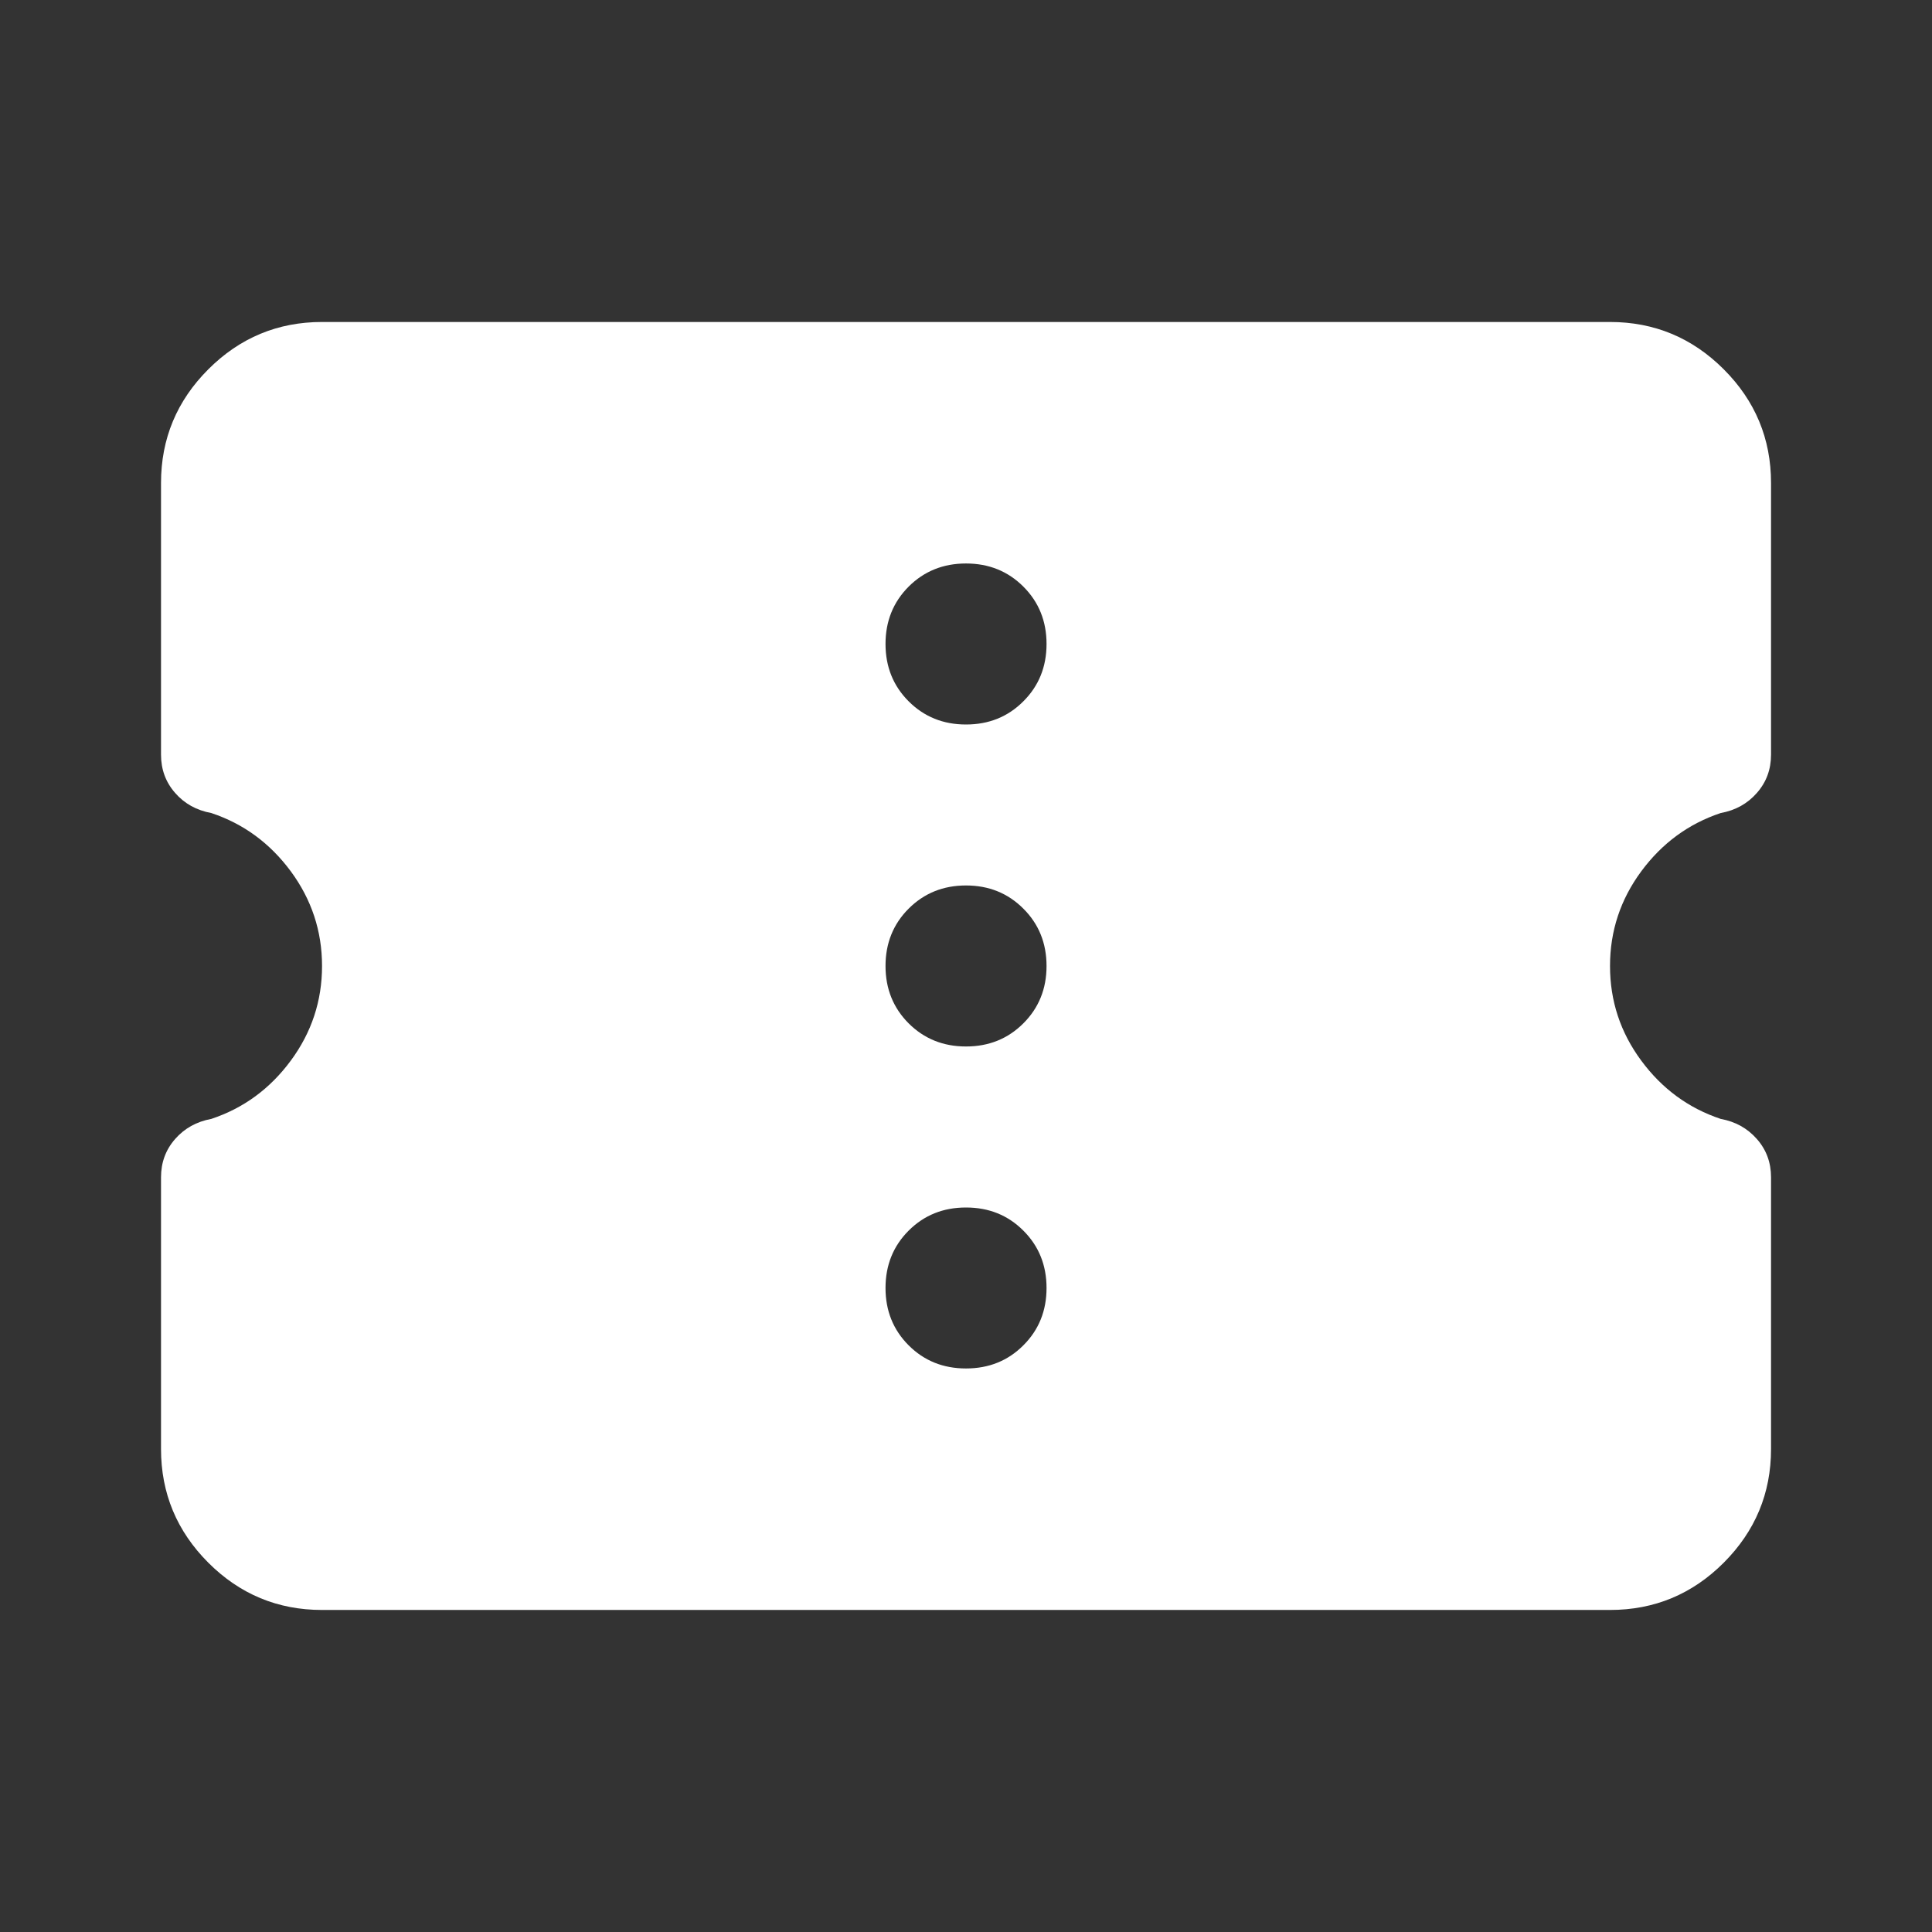<svg width="35" height="35" viewBox="0 0 35 35" fill="none" xmlns="http://www.w3.org/2000/svg">
<rect x="0" y="0" width="35" height="35" fill="#333333" stroke="none"/>
<g id="confirmation_number">
<mask id="mask0_8_58" style="mask-type:alpha" maskUnits="userSpaceOnUse" x="0" y="0" width="35" height="35">
<rect id="Bounding box" width="35" height="35" fill="#D9D9D9"/>
</mask>
<g mask="url(#mask0_8_58)">
<path id="confirmation_number_2" d="M5.834 29.166C5.032 29.166 4.345 28.881 3.774 28.31C3.203 27.738 2.917 27.052 2.917 26.25V21.328C2.917 21.06 3.002 20.829 3.172 20.635C3.342 20.441 3.561 20.319 3.828 20.27C4.412 20.076 4.892 19.724 5.269 19.213C5.645 18.703 5.834 18.132 5.834 17.5C5.834 16.868 5.645 16.297 5.269 15.786C4.892 15.276 4.412 14.923 3.828 14.729C3.561 14.68 3.342 14.559 3.172 14.364C3.002 14.17 2.917 13.939 2.917 13.671V8.75C2.917 7.948 3.203 7.261 3.774 6.69C4.345 6.119 5.032 5.833 5.834 5.833H29.167C29.969 5.833 30.656 6.119 31.227 6.69C31.798 7.261 32.084 7.948 32.084 8.75V13.671C32.084 13.939 31.999 14.17 31.828 14.364C31.658 14.559 31.44 14.68 31.172 14.729C30.589 14.923 30.109 15.276 29.732 15.786C29.355 16.297 29.167 16.868 29.167 17.5C29.167 18.132 29.355 18.703 29.732 19.213C30.109 19.724 30.589 20.076 31.172 20.27C31.44 20.319 31.658 20.441 31.828 20.635C31.999 20.829 32.084 21.06 32.084 21.328V26.25C32.084 27.052 31.798 27.738 31.227 28.31C30.656 28.881 29.969 29.166 29.167 29.166H5.834ZM17.5 24.791C17.913 24.791 18.26 24.652 18.539 24.372C18.819 24.093 18.959 23.746 18.959 23.333C18.959 22.92 18.819 22.573 18.539 22.294C18.26 22.014 17.913 21.875 17.5 21.875C17.087 21.875 16.741 22.014 16.461 22.294C16.182 22.573 16.042 22.92 16.042 23.333C16.042 23.746 16.182 24.093 16.461 24.372C16.741 24.652 17.087 24.791 17.5 24.791ZM17.5 18.958C17.913 18.958 18.26 18.818 18.539 18.539C18.819 18.259 18.959 17.913 18.959 17.5C18.959 17.087 18.819 16.74 18.539 16.461C18.26 16.181 17.913 16.041 17.5 16.041C17.087 16.041 16.741 16.181 16.461 16.461C16.182 16.74 16.042 17.087 16.042 17.5C16.042 17.913 16.182 18.259 16.461 18.539C16.741 18.818 17.087 18.958 17.5 18.958ZM17.5 13.125C17.913 13.125 18.26 12.985 18.539 12.705C18.819 12.426 18.959 12.079 18.959 11.666C18.959 11.253 18.819 10.907 18.539 10.627C18.26 10.348 17.913 10.208 17.5 10.208C17.087 10.208 16.741 10.348 16.461 10.627C16.182 10.907 16.042 11.253 16.042 11.666C16.042 12.079 16.182 12.426 16.461 12.705C16.741 12.985 17.087 13.125 17.5 13.125Z" fill="white"/>
</g>
</g>
</svg>
